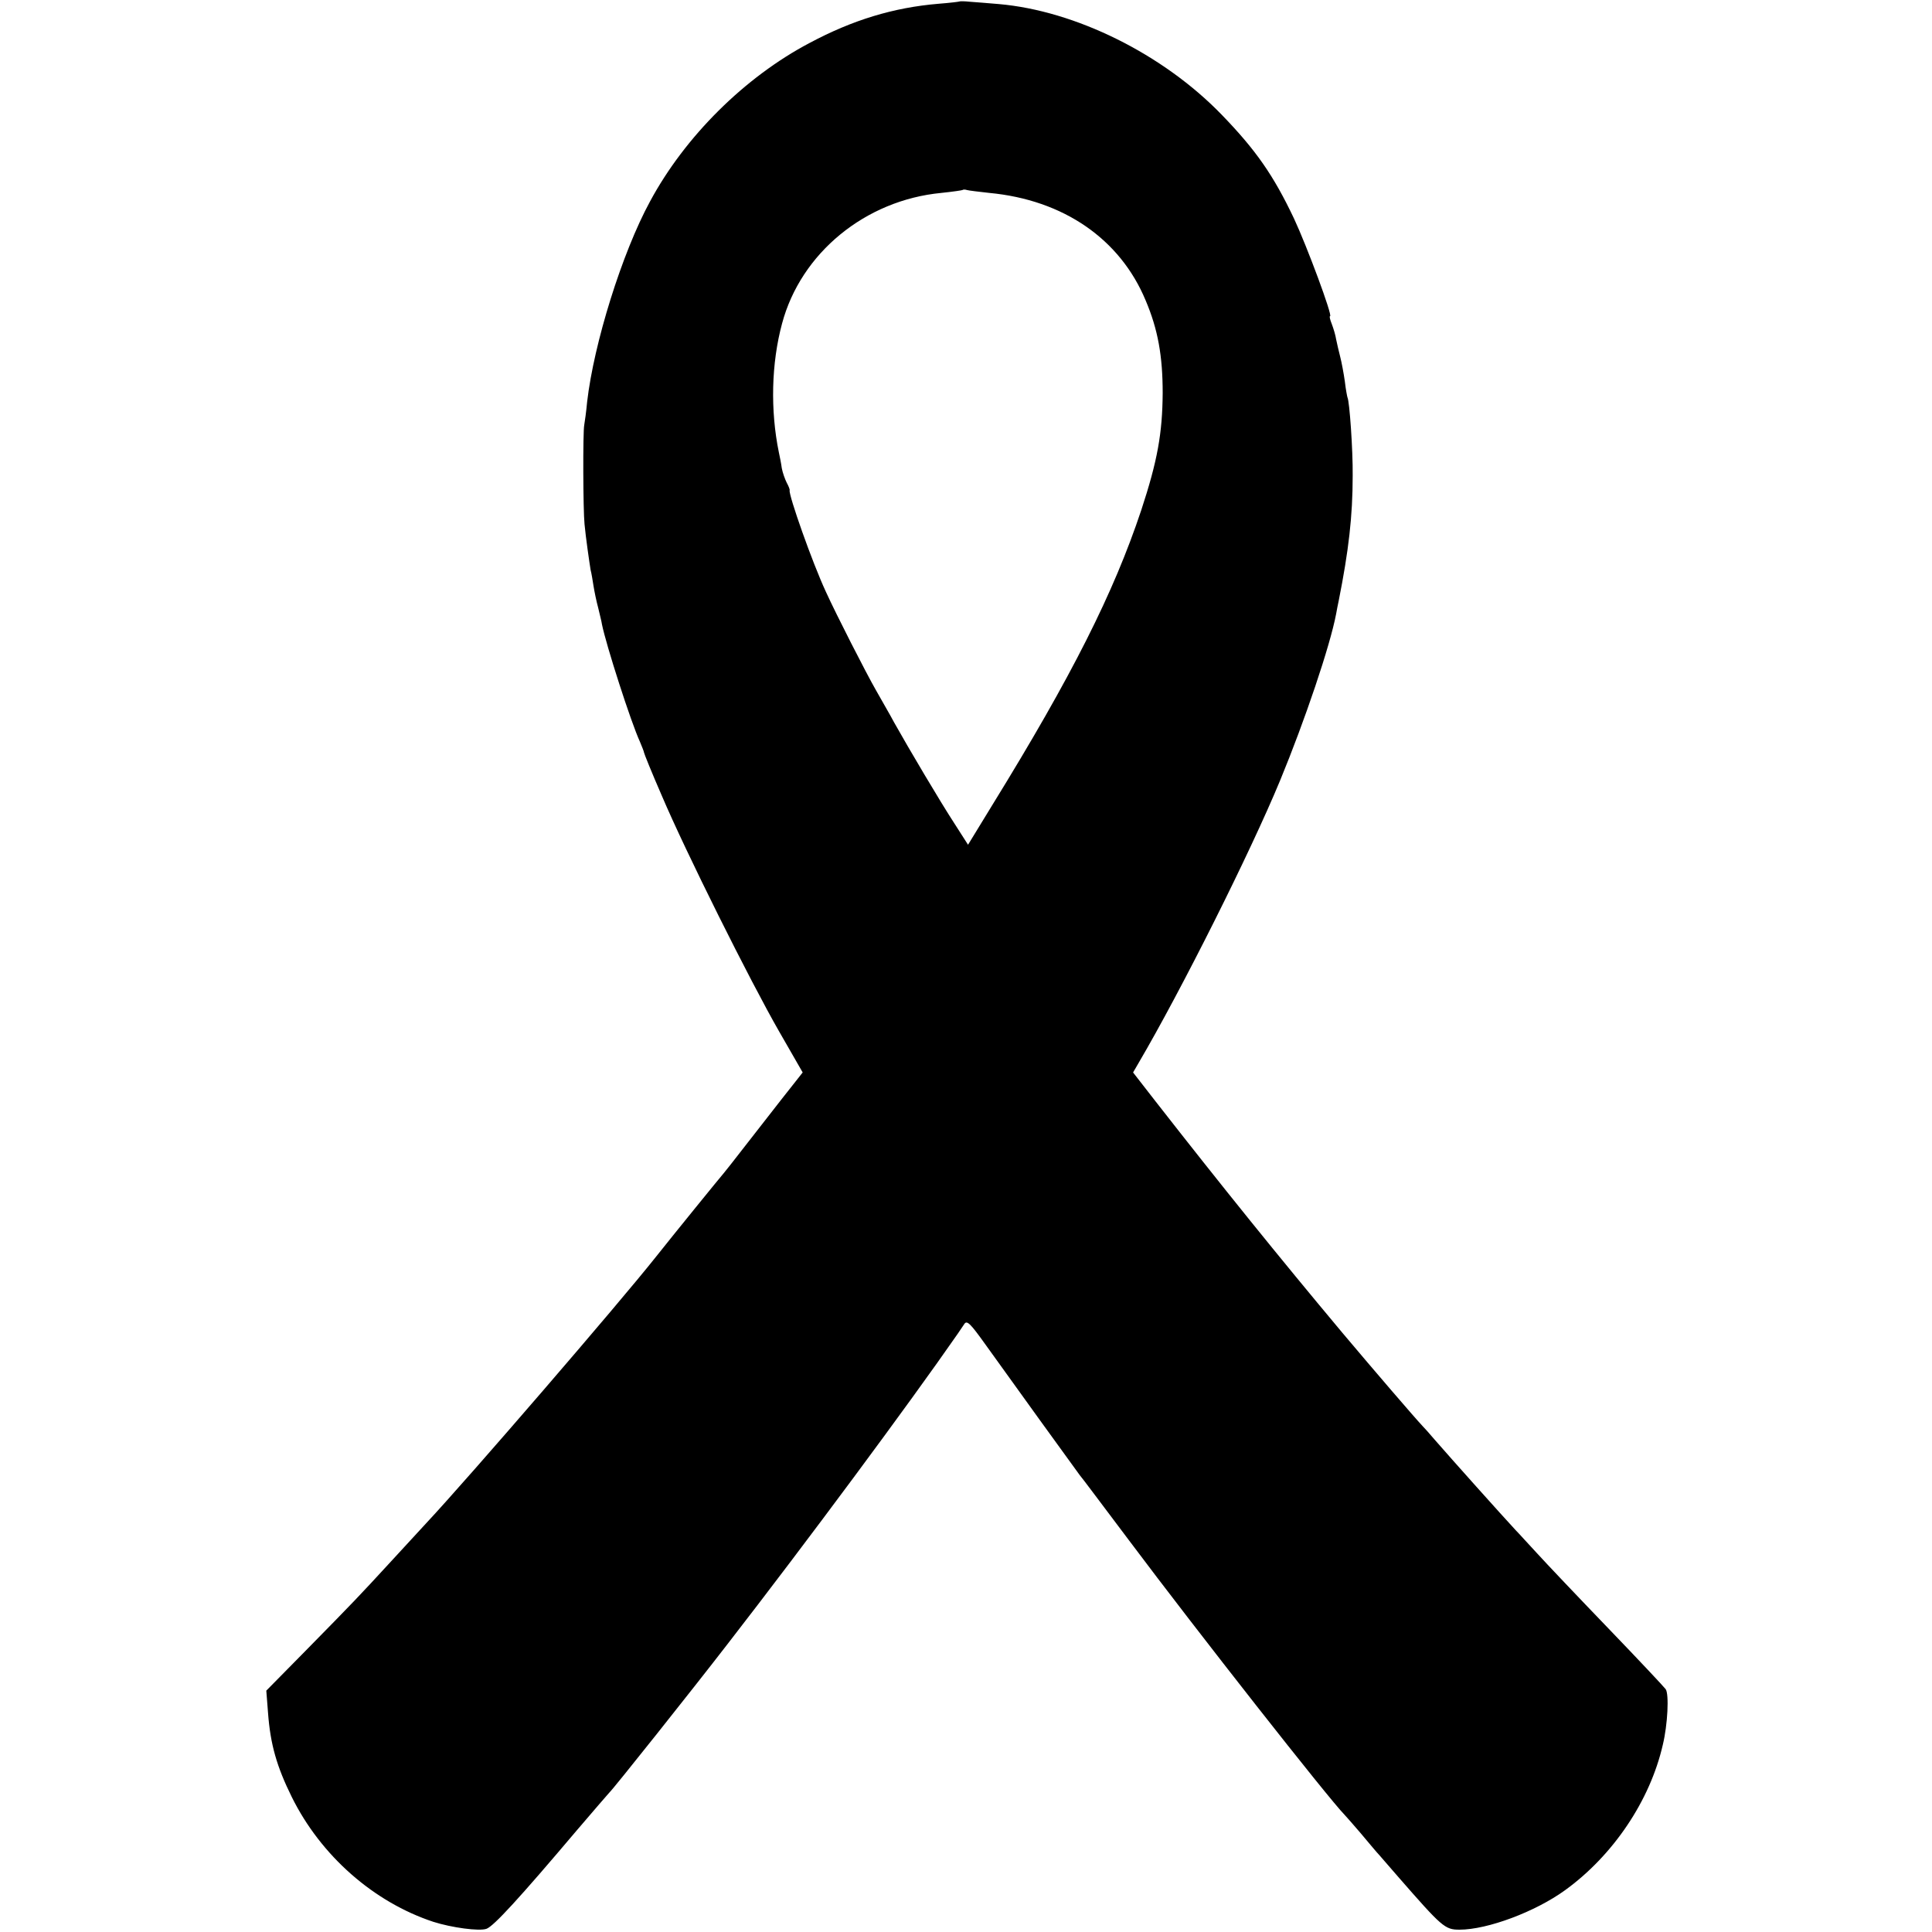 <?xml version="1.0" standalone="no"?>
<!DOCTYPE svg PUBLIC "-//W3C//DTD SVG 20010904//EN"
 "http://www.w3.org/TR/2001/REC-SVG-20010904/DTD/svg10.dtd">
<svg version="1.0" xmlns="http://www.w3.org/2000/svg"
 width="666pt" height="666pt" viewBox="0 0 666 666"
 preserveAspectRatio="xMidYMid meet">
<g transform="translate(0,666) scale(0.1,-0.1)"
fill="#000000" stroke="none">
<path d="M3308 6655 c-2 -1 -34 -5 -73 -8 -155 -13 -296 -56 -444 -135 -224
-118 -430 -323 -550 -546 -97 -178 -194 -491 -217 -691 -3 -33 -8 -69 -10 -80
-5 -23 -4 -295 1 -342 4 -44 17 -134 21 -158 3 -11 7 -36 10 -55 3 -19 10 -53
16 -75 5 -22 12 -48 13 -57 14 -70 100 -338 131 -405 7 -17 14 -34 14 -37 0
-3 27 -70 61 -148 82 -193 305 -640 405 -814 l81 -141 -71 -90 c-39 -50 -98
-126 -131 -168 -33 -43 -65 -83 -70 -89 -9 -10 -174 -213 -235 -290 -126 -159
-645 -761 -790 -916 -23 -25 -80 -87 -128 -139 -104 -113 -119 -129 -290 -303
l-134 -136 6 -77 c8 -108 30 -185 82 -290 100 -202 282 -362 488 -430 63 -20
158 -33 183 -24 25 9 113 105 311 339 59 69 109 127 112 130 12 10 291 361
406 510 276 356 626 828 796 1073 7 11 18 26 23 34 9 12 22 -2 70 -69 75 -105
317 -440 327 -453 5 -5 81 -107 170 -225 236 -315 687 -889 743 -946 6 -6 31
-35 56 -64 24 -29 49 -58 54 -64 6 -6 39 -45 75 -86 151 -173 161 -182 211
-182 97 0 262 62 364 136 166 120 293 309 337 501 17 70 22 175 10 192 -4 6
-93 101 -198 210 -105 109 -215 225 -245 258 -30 32 -63 69 -74 80 -51 55
-221 245 -281 314 -16 19 -34 39 -40 45 -29 31 -164 188 -276 321 -221 264
-413 502 -645 799 l-77 99 18 31 c148 252 386 727 489 976 85 206 172 463 193
574 2 12 6 32 9 46 34 171 48 290 48 430 1 89 -11 258 -18 270 -1 3 -6 28 -9
55 -4 28 -11 66 -16 85 -5 19 -11 46 -14 60 -2 14 -9 37 -15 53 -6 15 -9 27
-6 27 10 0 -80 242 -124 336 -71 150 -132 237 -249 358 -203 210 -505 359
-769 382 -37 3 -83 7 -100 8 -18 2 -34 2 -35 1z m102 -660 c256 -24 451 -159
539 -370 43 -101 59 -193 59 -320 -1 -139 -18 -234 -74 -404 -95 -285 -239
-571 -512 -1014 l-85 -139 -48 75 c-47 72 -156 256 -207 347 -13 25 -42 74
-62 110 -35 61 -137 261 -173 340 -47 101 -129 334 -125 350 1 3 -4 15 -10 26
-6 12 -14 34 -17 50 -2 16 -7 40 -10 54 -30 146 -26 308 11 445 65 243 287
425 549 450 39 4 72 9 73 10 2 2 9 2 15 0 7 -2 41 -6 77 -10z"/>
</g>
</svg>
